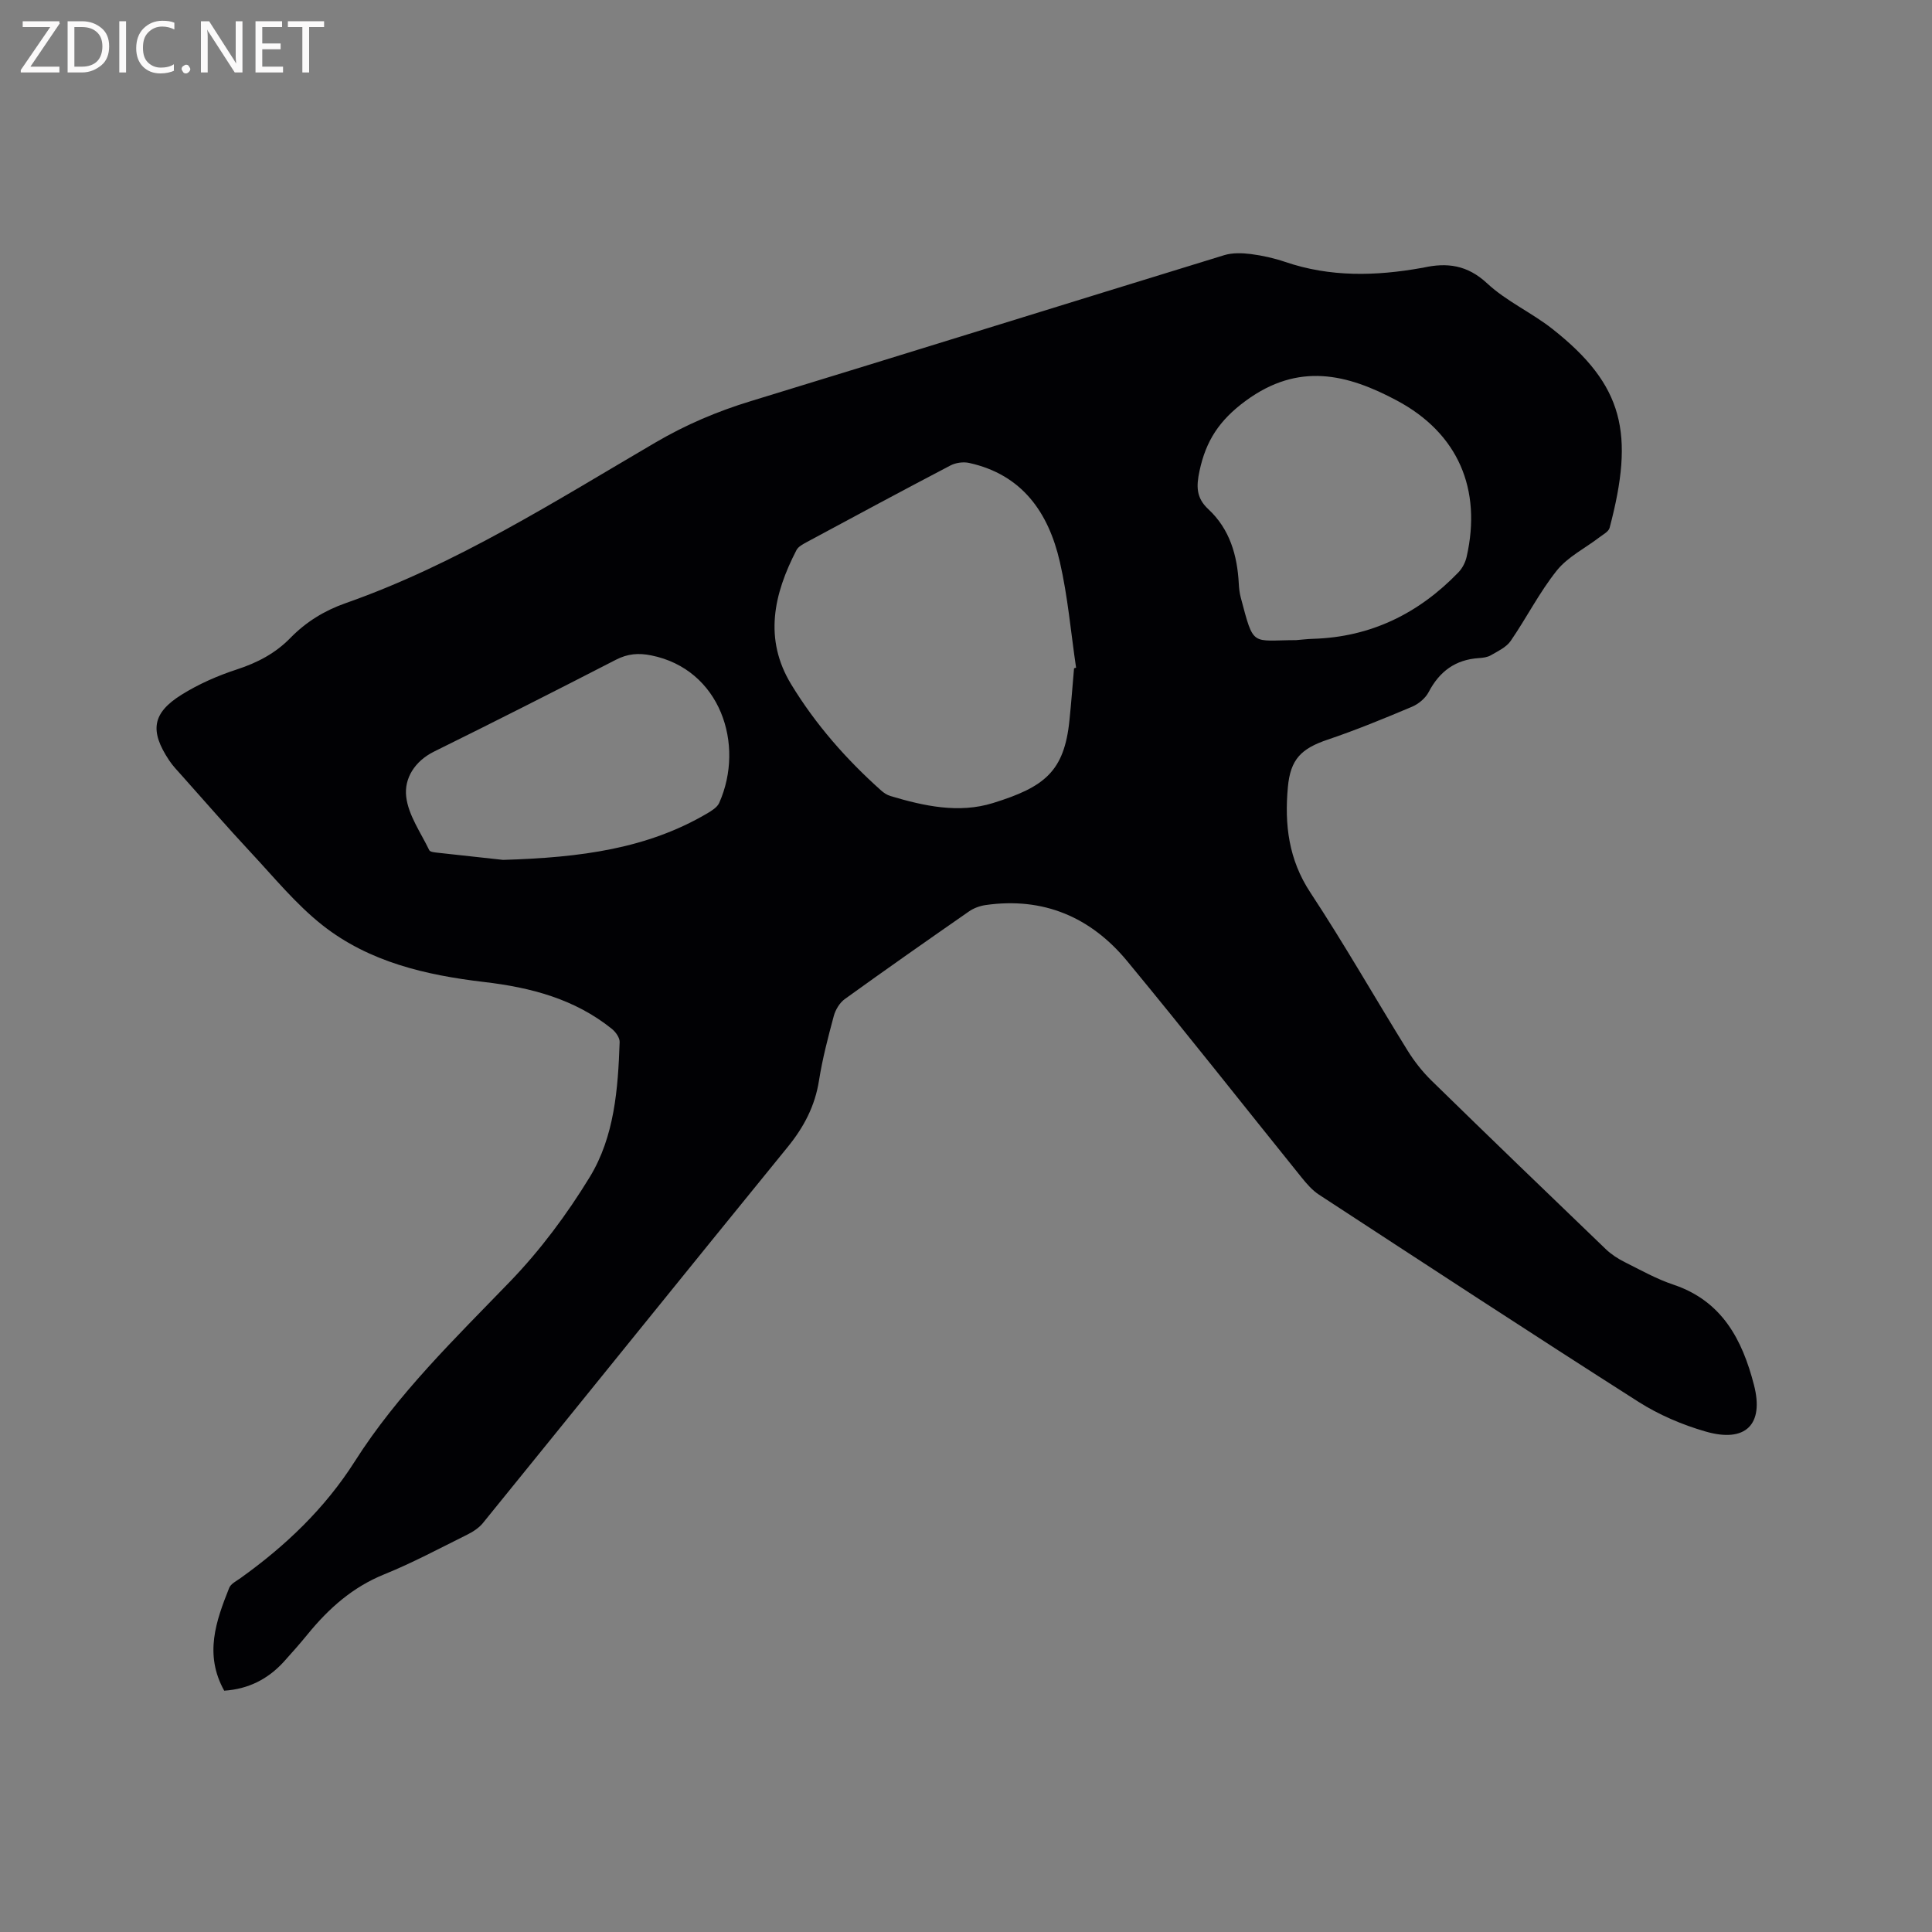 <svg enable-background="new 0 0 400 400" viewBox="0 0 400 400" xmlns="http://www.w3.org/2000/svg"><rect x="0" y="0" width="400" height="400" fill="#808080" stroke="none"/><path d="m46.42 350.04c-4.18-7.51-1.7-14.43 1.03-21.28.34-.86 1.51-1.43 2.36-2.04 9.31-6.66 17.45-14.41 23.65-24.16 8.88-13.98 20.71-25.39 32.14-37.23 6.26-6.49 11.79-13.92 16.5-21.63 5.11-8.38 5.86-18.25 6.19-27.95.03-.91-.83-2.11-1.62-2.74-7.71-6.2-16.79-8.57-26.45-9.7-11.99-1.41-23.77-4.12-33.45-11.75-5.51-4.35-10.06-9.95-14.9-15.13-4.84-5.19-9.49-10.55-14.22-15.85-.92-1.03-1.89-2.03-2.64-3.17-4.04-6.08-3.51-9.77 2.57-13.57 3.55-2.22 7.5-3.95 11.49-5.25 4.24-1.39 7.95-3.33 11.05-6.51 3.23-3.31 7.04-5.66 11.43-7.2 22.95-8.07 43.36-21.1 64.18-33.28 6.27-3.67 12.78-6.44 19.71-8.55 32.7-10 65.34-20.19 98.02-30.22 1.71-.52 3.71-.46 5.52-.23 2.4.31 4.82.85 7.11 1.63 9.3 3.17 18.71 2.94 28.21 1.25.1-.02.21-.03.31-.05 4.96-1.12 9.18-.59 13.29 3.24 3.98 3.71 9.21 6.04 13.52 9.44 14.79 11.67 17.01 21.63 11.83 41.18-.21.78-1.33 1.36-2.09 1.94-2.97 2.28-6.56 4.05-8.83 6.88-3.62 4.52-6.27 9.81-9.57 14.6-.91 1.31-2.64 2.11-4.1 2.96-.7.41-1.62.52-2.46.58-4.87.31-8.17 2.75-10.42 7.05-.67 1.28-2.1 2.46-3.45 3.03-5.74 2.42-11.52 4.8-17.41 6.79-5.49 1.85-7.75 4.04-8.28 9.85-.71 7.72.14 14.97 4.65 21.81 7.05 10.7 13.4 21.86 20.15 32.75 1.38 2.22 3.05 4.34 4.91 6.17 11.98 11.71 24.05 23.33 36.13 34.94 1.12 1.07 2.49 1.96 3.89 2.66 3.31 1.66 6.59 3.5 10.08 4.67 10.09 3.38 14.27 11.39 16.69 20.77 2.12 8.19-1.72 12.04-10.02 9.64-4.83-1.39-9.65-3.45-13.88-6.14-22.16-14.12-44.14-28.52-66.15-42.89-1.38-.9-2.53-2.23-3.58-3.53-12.05-14.94-23.91-30.03-36.13-44.82-7.52-9.11-17.35-13.33-29.31-11.62-1.19.17-2.46.63-3.45 1.32-8.62 5.99-17.21 12.01-25.72 18.15-1.07.77-1.93 2.22-2.28 3.52-1.18 4.39-2.34 8.82-3.05 13.31-.83 5.31-3.13 9.67-6.5 13.81-21.09 25.89-42.03 51.9-63.08 77.83-.83 1.02-2.06 1.82-3.25 2.41-5.69 2.82-11.31 5.84-17.19 8.22-6.53 2.64-11.47 7.04-15.81 12.35-1.61 1.97-3.29 3.88-5 5.77-3.28 3.58-7.32 5.64-12.32 5.97zm175.95-211.68c.14-.04.28-.08.42-.12-1.08-7.31-1.71-14.73-3.36-21.91-2.34-10.19-7.78-18.08-18.81-20.49-1.2-.26-2.75-.04-3.84.53-9.94 5.2-19.82 10.52-29.7 15.84-.81.44-1.81.95-2.19 1.7-4.69 9.08-6.8 18.37-1.08 27.78 5.04 8.29 11.4 15.53 18.64 21.99.54.48 1.2.91 1.88 1.12 6.98 2.09 14.19 3.66 21.26 1.46 10.65-3.31 14.76-6.5 15.83-17.15.37-3.58.64-7.17.95-10.75zm45.99-5.83c1.16-.09 2.32-.24 3.48-.27 11.97-.35 21.88-5.24 30.1-13.75.82-.85 1.45-2.07 1.71-3.22 3.18-14.01-1.76-25.6-14.45-32.37-10.25-5.47-20.33-8-31.3.07-5.49 4.04-8.22 8.29-9.55 14.49-.68 3.19-.72 5.58 1.81 7.93 4.45 4.13 6.01 9.56 6.32 15.46.05.95.16 1.91.4 2.82 2.76 10.39 2.11 8.87 11.48 8.84zm-164.21 45.5c16.25-.48 29.88-2.36 42.23-9.6.95-.56 2.1-1.27 2.52-2.19 5.39-12.1.22-27.69-14.08-30.55-2.63-.53-4.86-.35-7.29.9-12.5 6.43-25.05 12.79-37.65 19.01-4.03 1.99-6.23 5.58-5.78 9.36.45 3.83 3.02 7.42 4.77 11.06.18.38 1.15.46 1.76.53 5.25.59 10.5 1.15 13.52 1.48z" fill="#010104"/><g fill="#fbfafa"><path d="m12.4 4.8-6.1 9h6v1.2h-8v-.5l6.1-8.9h-5.7v-1.2h7.6v.4z"/><path d="m14 15v-10.6h3c1.6 0 2.9.5 4 1.4s1.6 2.2 1.6 3.8-.5 3-1.6 3.9-2.4 1.5-4 1.5zm1.4-9.4v8.2h1.6c1.3 0 2.4-.4 3.1-1.1s1.1-1.8 1.1-3.1-.4-2.3-1.2-3-1.8-1-3.1-1z"/><path d="m26.1 4.4v10.6h-1.4v-10.6z"/><path d="m36.1 14.6c-.8.4-1.8.6-2.9.6-1.5 0-2.7-.5-3.6-1.4s-1.4-2.2-1.4-3.8c0-1.7.5-3.1 1.5-4.1s2.3-1.6 3.9-1.6c1 0 1.8.1 2.5.4v1.4c-.8-.4-1.6-.6-2.5-.6-1.2 0-2.1.4-2.9 1.2s-1.1 1.8-1.1 3.2c0 1.3.3 2.3 1 3s1.6 1.1 2.7 1.1c1 0 2-.2 2.7-.7v1.3z"/><path d="m37.6 14.3c0-.2.1-.5.3-.6s.4-.3.6-.3c.3 0 .5.1.6.3s.3.4.3.6-.1.4-.3.6-.4.3-.6.3c-.3 0-.5-.1-.6-.3s-.3-.4-.3-.6z"/><path d="m50.2 15h-1.6l-5.3-8.2c-.2-.2-.3-.5-.4-.7 0 .2.1.7.1 1.5v7.4h-1.4v-10.6h1.7l5.2 8.1c.2.4.4.6.4.7 0-.3-.1-.8-.1-1.5v-7.3h1.4z"/><path d="m58.6 15h-5.7v-10.6h5.5v1.2h-4.1v3.4h3.8v1.2h-3.8v3.6h4.3z"/><path d="m67.1 5.6h-3.1v9.4h-1.4v-9.4h-3v-1.2h7.5z"/></g></svg>